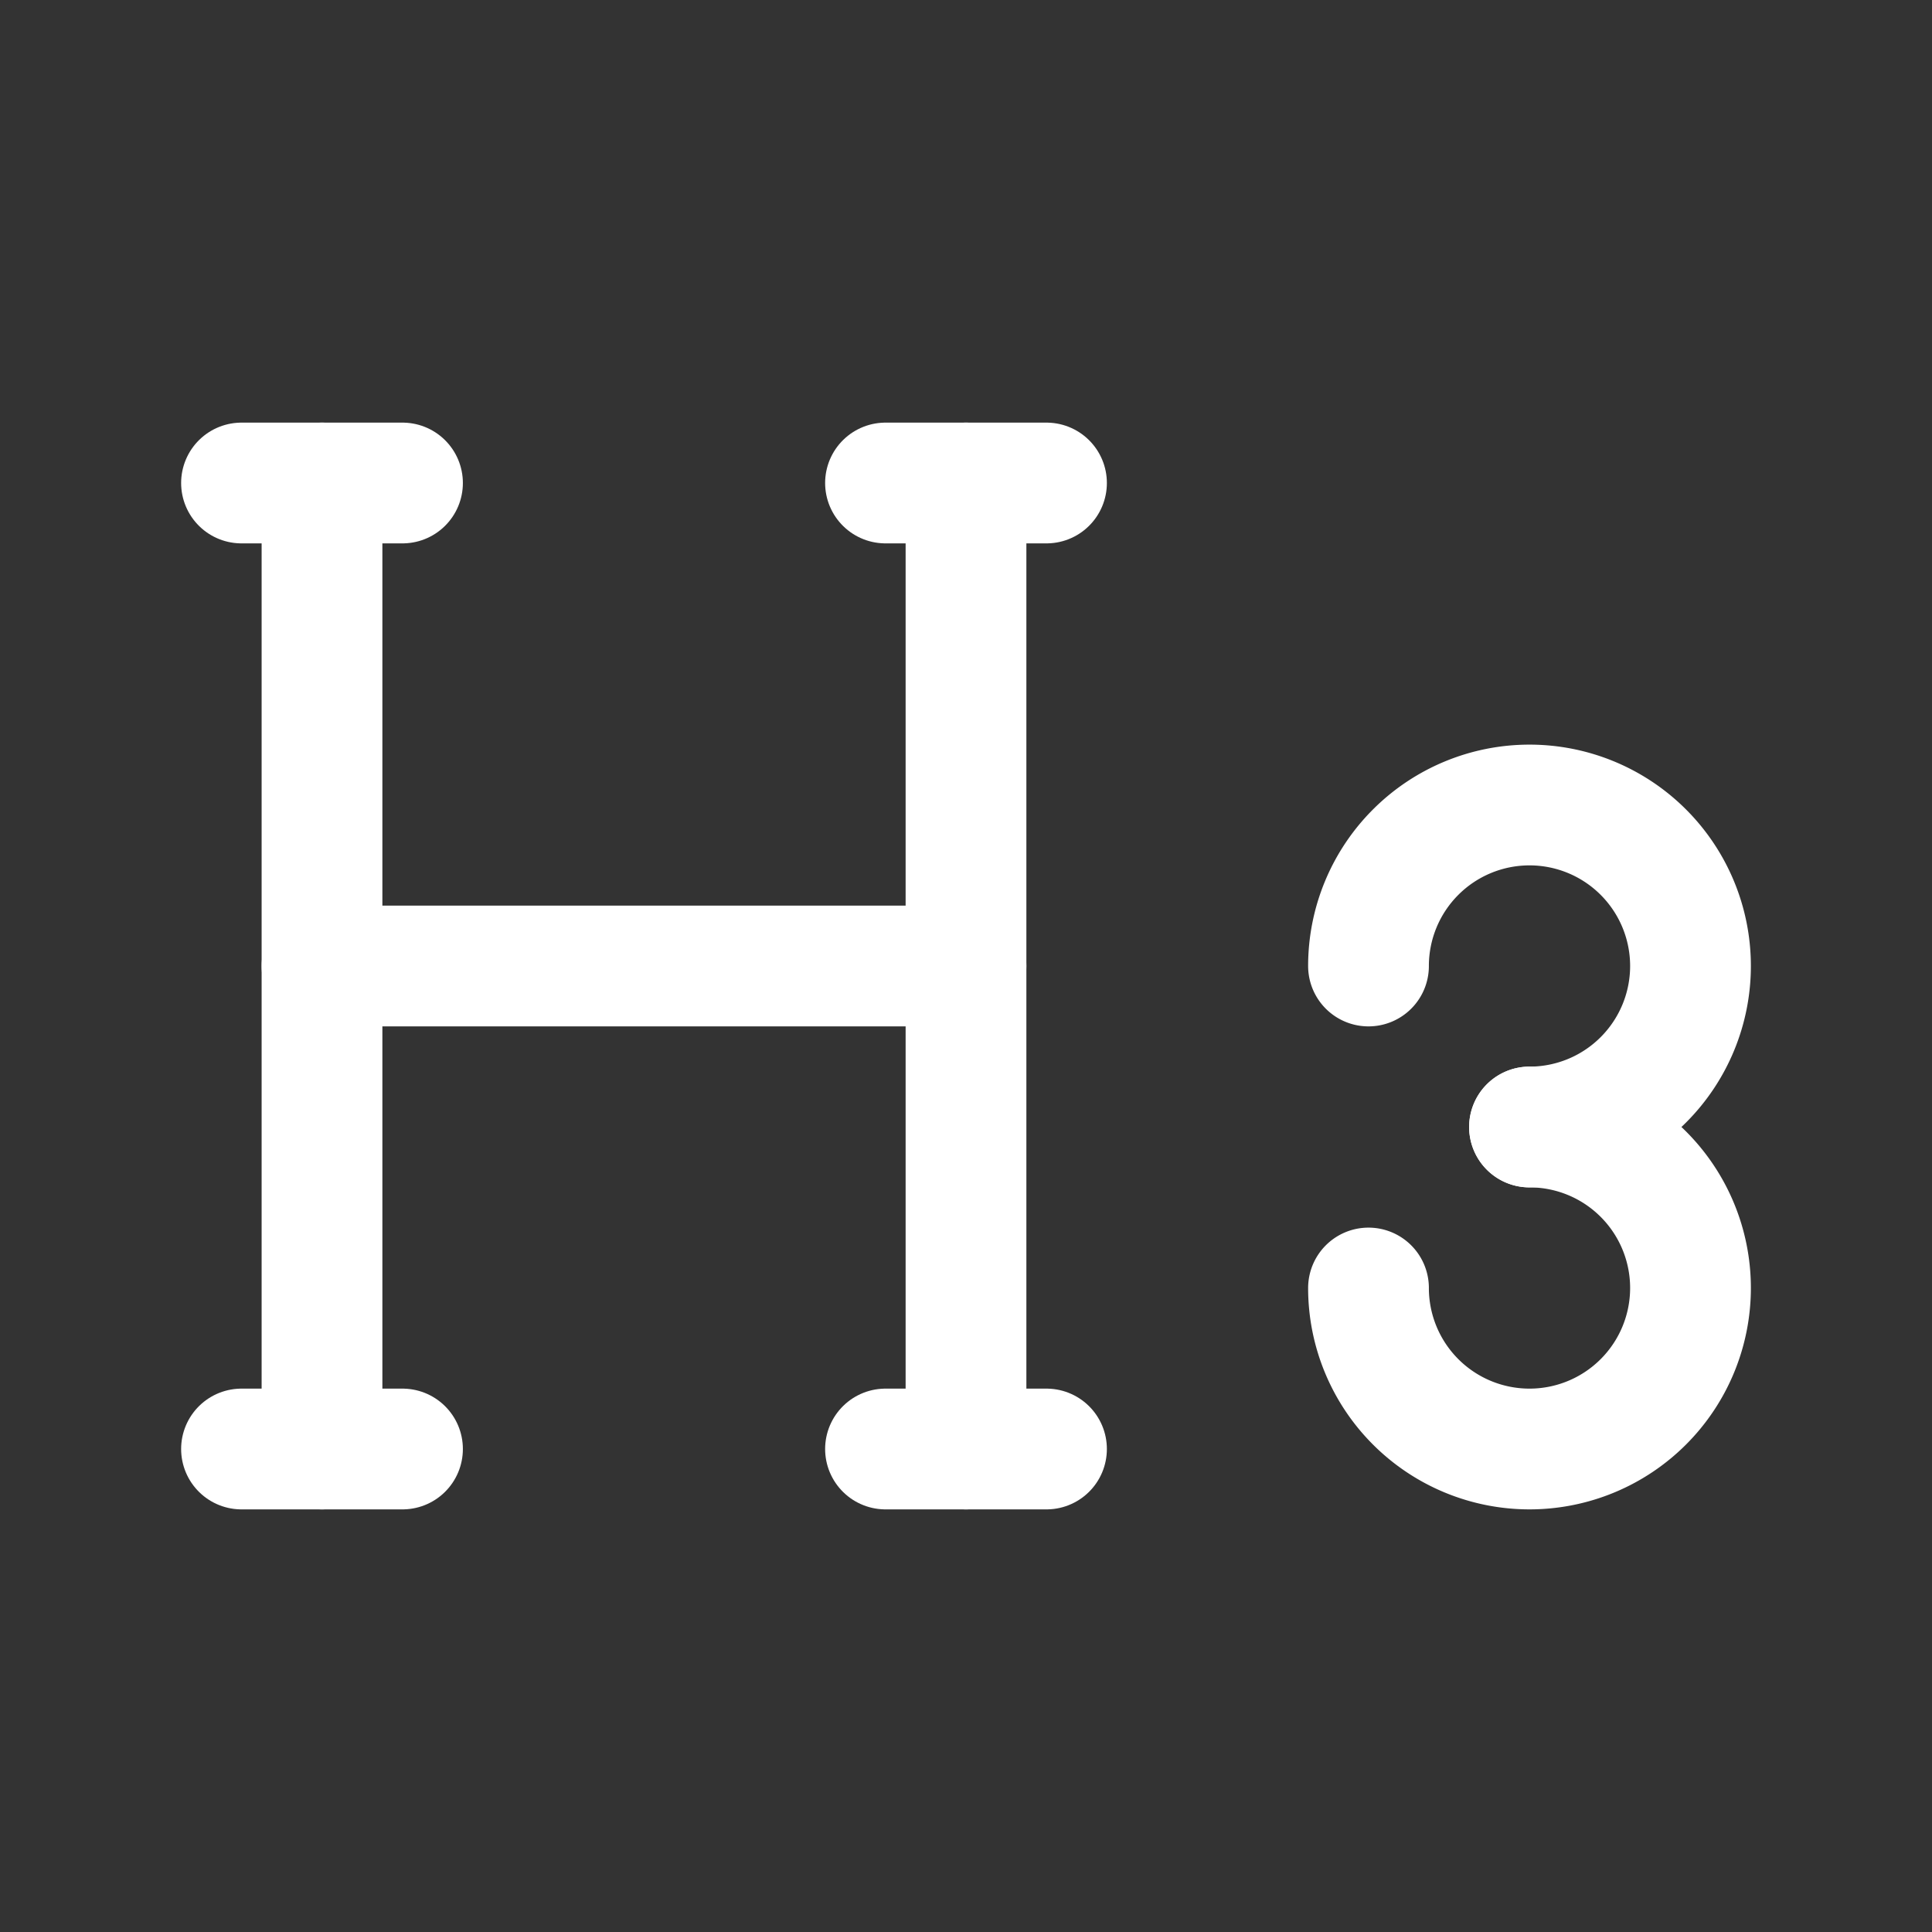 <svg xmlns="http://www.w3.org/2000/svg" class="icon icon-tabler icon-tabler-h-3" width="24" height="24" viewBox="0 0 24 24" stroke-width="1.5" stroke="#ffffff" fill="none" stroke-linecap="round" stroke-linejoin="round"><rect x="0" y="0" width="24" height="24" fill="#333333" stroke="none"/>  <path stroke="none" d="M0 0h24v24H0z" fill="none"/>  <path d="M19 14a2 2 0 1 0 -2 -2" />  <path d="M17 16a2 2 0 1 0 2 -2" />  <path d="M4 6v12" />  <path d="M12 6v12" />  <path d="M11 18h2" />  <path d="M3 18h2" />  <path d="M4 12h8" />  <path d="M3 6h2" />  <path d="M11 6h2" /></svg>